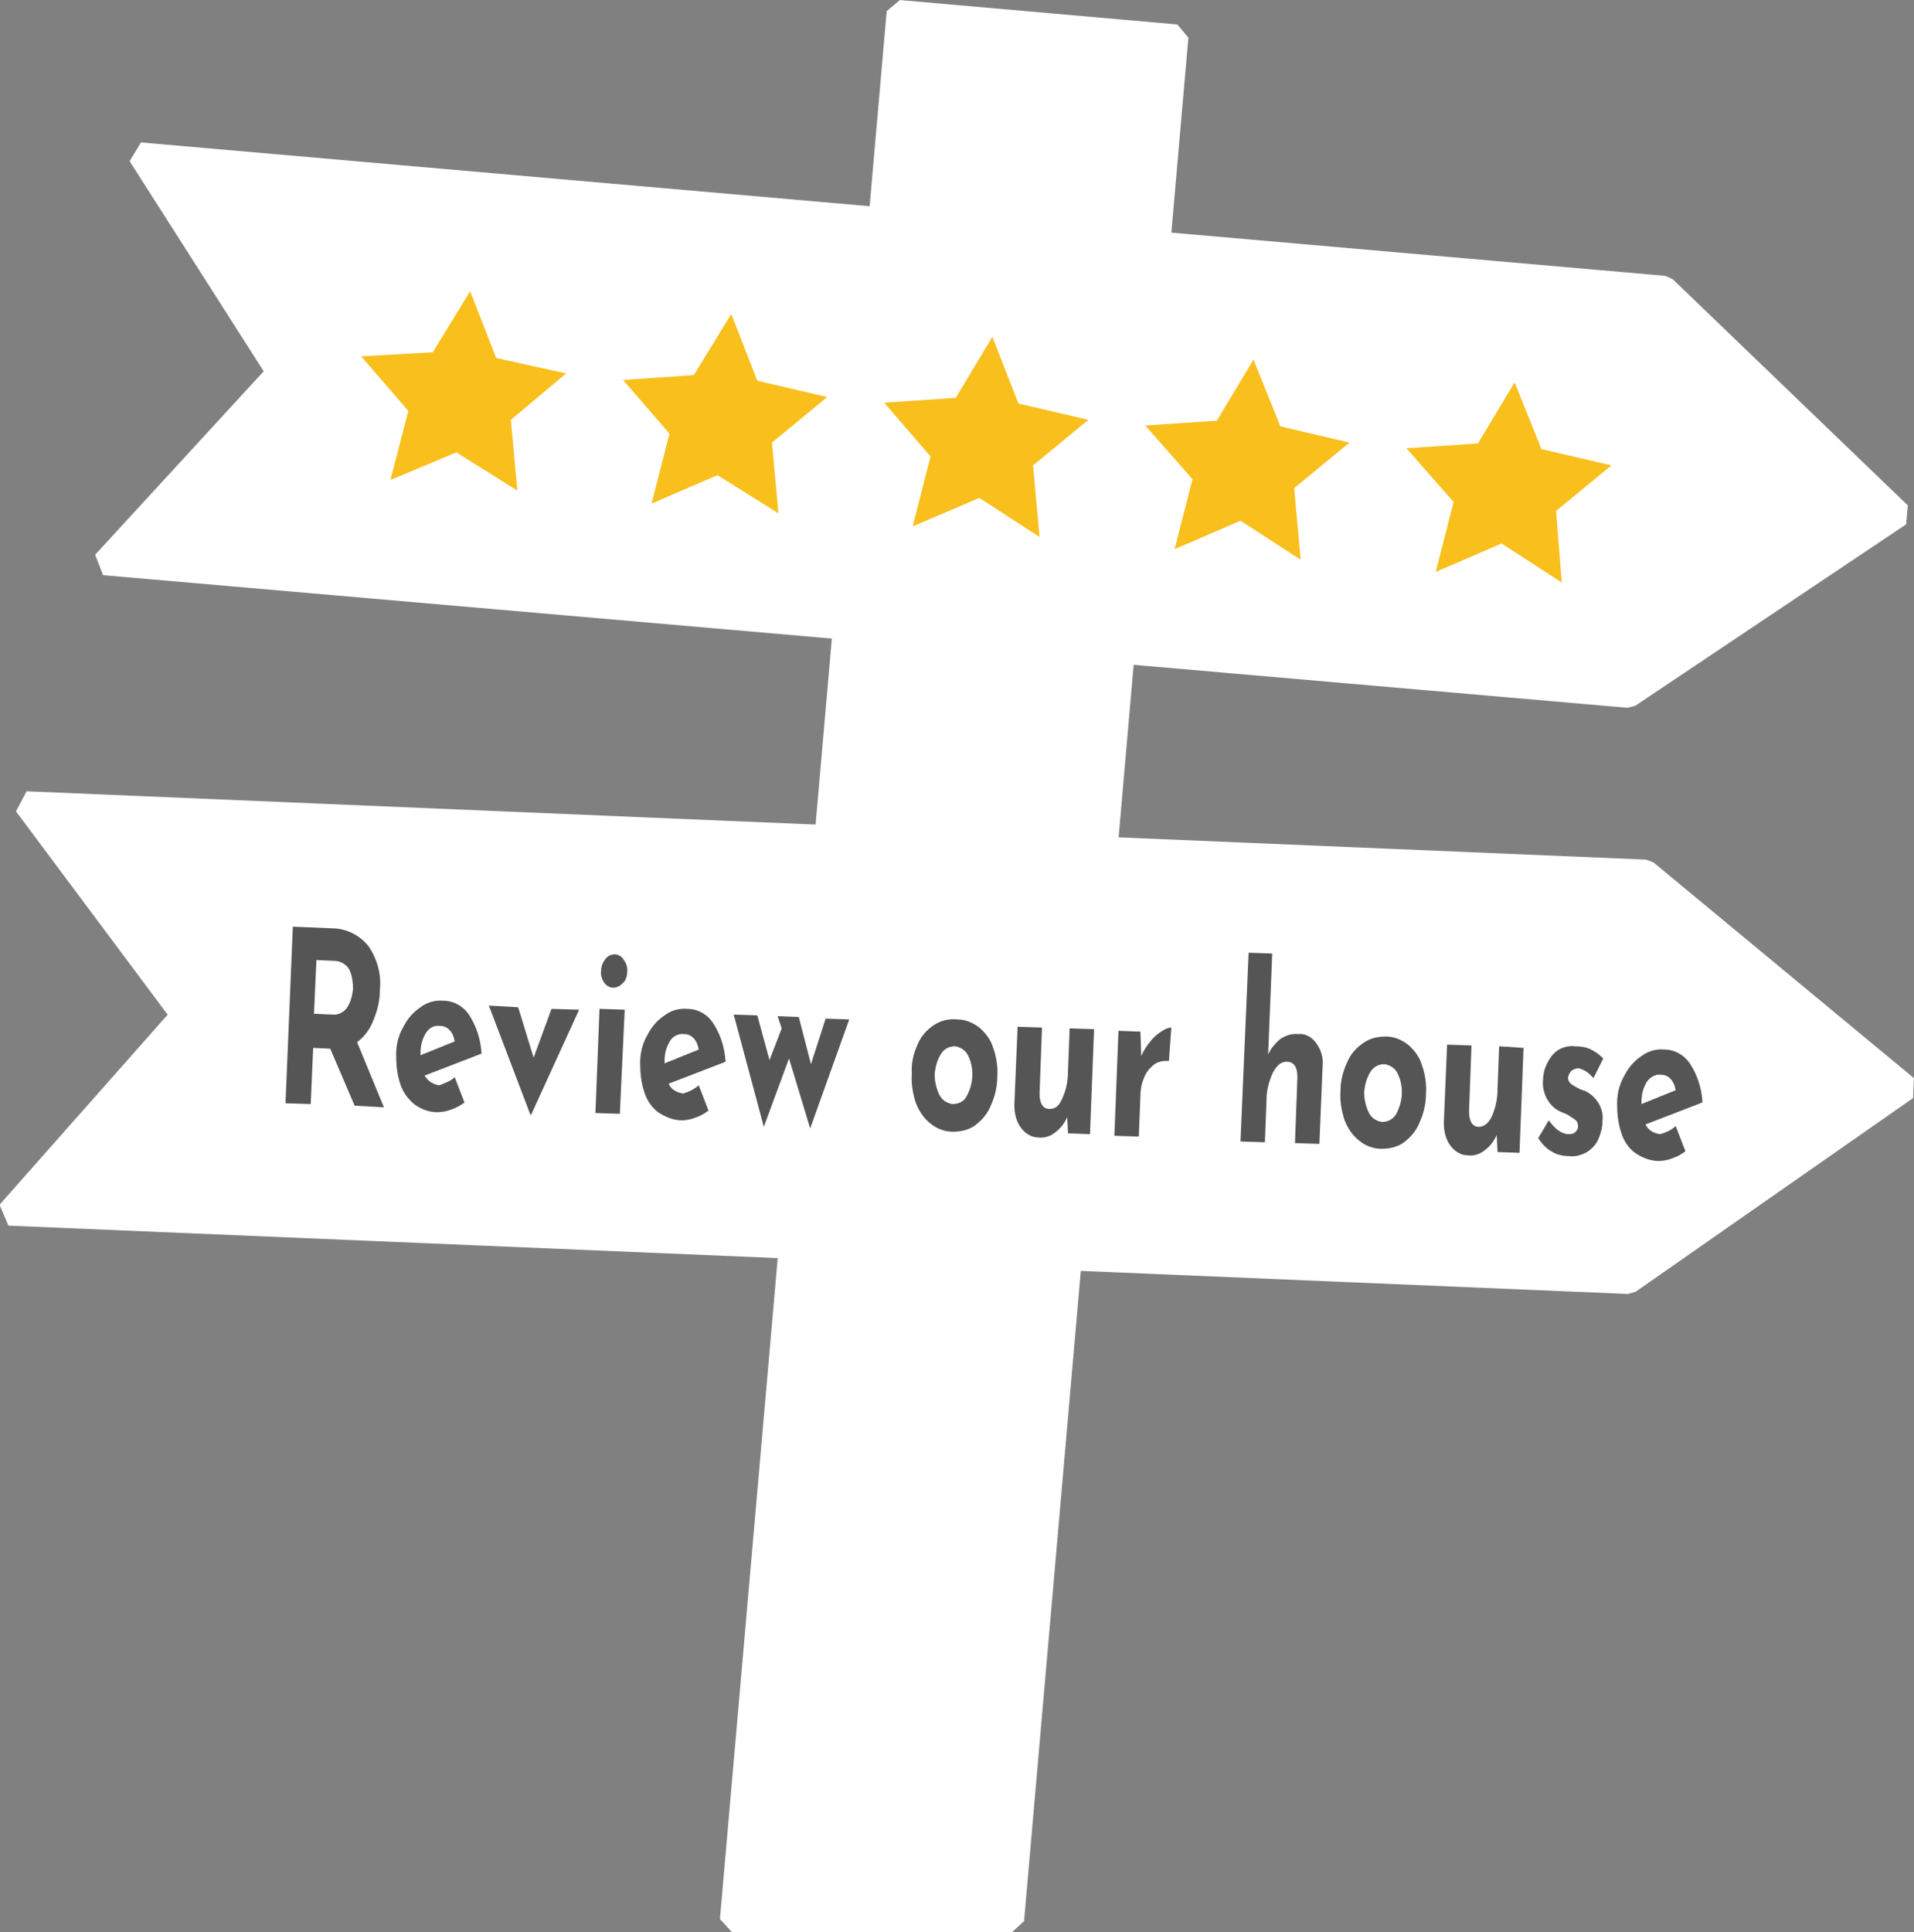 <?xml version="1.0" encoding="utf-8"?>
<!-- Generator: Adobe Illustrator 24.1.2, SVG Export Plug-In . SVG Version: 6.00 Build 0)  -->
<svg version="1.1" id="Lag_1" xmlns="http://www.w3.org/2000/svg" xmlns:xlink="http://www.w3.org/1999/xlink" x="0px" y="0px"
	 viewBox="0 0 235.3 237.5" style="enable-background:new 0 0 235.3 237.5;" xml:space="preserve">
<rect x="0" y="0" width="235.3" height="237.5" fill="#808080" stroke="none"/>
<style type="text/css">
	.st0{fill:#FFFFFF;stroke:#FFFFFF;stroke-width:3;stroke-linejoin:bevel;}
	.st1{fill:#F9BF1C;}
	.st2{fill:#FFFFFF;stroke:#FFFFFF;stroke-width:3.09;stroke-linejoin:bevel;}
	.st3{fill:#565555;}
</style>
<g id="a909189c-2b3b-4f8e-8f3a-f1795faaf6f3">
	<g id="ae000ae2-15d0-4076-9d90-280f8df50204">
		<g>
			<polygon class="st0" points="144.6,4.5 110.5,1.5 90,236 124.4,236 			"/>
			<g>
				<path class="st0" d="M233.5,63.2l-33.3,22.3L12.8,69.2l21.5-23.4C28.6,36.9,22.9,27.9,17.2,19l187.4,16.4L233.5,63.2z"/>
				<polygon class="st1" points="127.8,66 120.4,61.2 112.2,64.7 114.4,56.1 108.7,49.5 117.5,48.9 122,41.4 125.2,49.6 133.8,51.6 
					127,57.2 				"/>
				<polygon class="st1" points="95.7,63.1 88.2,58.4 80.1,61.9 82.3,53.3 76.6,46.7 85.3,46.1 89.9,38.6 93.1,46.8 101.7,48.8 
					94.9,54.4 				"/>
				<polygon class="st1" points="159.9,68.8 152.5,64 144.4,67.5 146.6,58.9 140.8,52.3 149.6,51.7 154.1,44.2 157.4,52.4 
					165.9,54.4 159.1,60 				"/>
				<polygon class="st1" points="192,71.6 184.6,66.8 176.5,70.3 178.7,61.7 172.9,55.1 181.7,54.5 186.2,47 189.5,55.2 198.1,57.2 
					191.3,62.8 				"/>
				<polygon class="st1" points="63.6,60.3 56.1,55.6 48,59 50.2,50.5 44.4,43.8 53.2,43.3 57.8,35.8 61,44 69.6,45.9 62.8,51.6 
									"/>
			</g>
			<g>
				<path class="st2" d="M234.3,133.7l-34.1,23.8L1.1,149.1l21.5-24.3l-19.4-26l199.1,8.4L234.3,133.7z"/>
				<g>
					<path class="st3" d="M43.6,135.9l-3-7l-2.1-0.1l-0.3,6.9l-3.1-0.1l0.9-21.7l4.8,0.2c1.7,0,3.4,0.8,4.5,2.2
						c1.1,1.6,1.6,3.5,1.4,5.4c0,1.3-0.3,2.5-0.8,3.7c-0.4,1.1-1.1,2-2,2.7l3.3,8L43.6,135.9z M38.6,124.6l2.2,0.1
						c0.8,0.1,1.5-0.3,1.9-0.9c0.4-0.6,0.6-1.4,0.7-2.2c0-0.8-0.1-1.6-0.4-2.3c-0.3-0.7-1.1-1.2-1.9-1.2l-2.2-0.1L38.6,124.6z"/>
					<path class="st3" d="M55.9,132.4l1.2,3.1c-0.5,0.4-1.1,0.7-1.7,0.9c-0.5,0.2-1.1,0.3-1.7,0.3c-1,0-2-0.4-2.8-1
						c-0.8-0.7-1.4-1.5-1.7-2.5c-0.4-1.2-0.5-2.4-0.5-3.6c0-1.2,0.3-2.4,0.9-3.4c0.5-1,1.2-1.8,2.1-2.4c0.8-0.6,1.8-0.9,2.8-0.8
						c1.3,0,2.5,0.7,3.2,1.8c0.9,1.4,1.4,3,1.5,4.7l-7,2.7c0.4,0.7,1.1,1.1,1.8,1.2C54.7,133.1,55.4,132.9,55.9,132.4z M52.4,126.9
						c-0.5,0.8-0.7,1.6-0.7,2.5v0.3l4.2-1.7c-0.2-1.2-0.9-1.9-1.8-1.9C53.4,126,52.8,126.3,52.4,126.9z"/>
					<path class="st3" d="M71.2,124.1L65.3,137h-0.1l-5.1-13.4l3.6,0.2l1.9,6.2l2.2-6L71.2,124.1z"/>
					<path class="st3" d="M74.4,117.9c0.3-0.4,0.7-0.6,1.2-0.6c0.4,0,0.9,0.3,1.1,0.7c0.3,0.4,0.5,1,0.4,1.5c0,0.5-0.2,1.1-0.6,1.4
						c-0.3,0.3-0.7,0.5-1.1,0.5c-0.5,0-0.9-0.3-1.1-0.6c-0.3-0.4-0.5-1-0.4-1.5C73.9,118.8,74.1,118.3,74.4,117.9z M76.8,124.1
						l-0.6,12.8l-3-0.1l0.5-12.8L76.8,124.1z"/>
					<path class="st3" d="M104.4,125.3l-4.8,13.4l-2.6-8.6l-3.1,8.4l-3.7-13.8l2.9,0.1l1.5,5.5l1.5-3.9l-0.5-1.5l2.6,0.1l1.5,5.8
						l1.8-5.6L104.4,125.3z"/>
					<path class="st3" d="M112.8,128.4c0.4-1,1.1-1.8,2-2.4c0.9-0.6,1.9-0.8,2.9-0.7c1,0,1.9,0.4,2.7,1c0.8,0.7,1.4,1.5,1.7,2.5
						c0.4,1.1,0.6,2.4,0.5,3.6c0,1.2-0.3,2.4-0.8,3.5c-0.4,1-1.1,1.8-1.9,2.4c-0.8,0.6-1.8,0.8-2.8,0.8c-1,0-2-0.4-2.7-1
						c-0.8-0.6-1.4-1.5-1.8-2.5c-0.4-1.2-0.6-2.5-0.5-3.7C112,130.7,112.3,129.5,112.8,128.4z M115.5,134.6c0.3,0.6,0.9,1,1.6,1.1
						c0.7,0,1.4-0.3,1.7-0.9c0.9-1.6,1-3.5,0.2-5.1c-0.3-0.6-0.9-1-1.6-1.1c-0.7,0-1.3,0.3-1.7,0.9c-0.5,0.8-0.7,1.6-0.8,2.5
						C114.9,132.9,115.1,133.8,115.5,134.6z"/>
					<path class="st3" d="M134.5,126.5l-0.5,12.9l-2.7-0.1l-0.1-2c-0.3,0.7-0.8,1.4-1.5,1.9c-0.6,0.5-1.4,0.7-2.1,0.6
						c-0.8,0-1.6-0.5-2.1-1.2c-0.6-0.8-0.8-1.8-0.8-2.8l0.4-9.6l3,0.1l-0.3,8.1c0,1.2,0.4,1.9,1.2,1.9s1.2-0.4,1.6-1.3
						c0.5-1.1,0.7-2.2,0.7-3.4l0.2-5.2L134.5,126.5z"/>
					<path class="st3" d="M141.5,127.9c0.4-0.5,0.9-0.9,1.4-1.2c0.3-0.2,0.7-0.4,1.1-0.4l-0.3,4.1c-0.1,0-0.2,0-0.4,0
						c-0.6,0-1.2,0.2-1.6,0.6c-0.5,0.4-0.9,1-1.1,1.6c-0.3,0.7-0.4,1.4-0.4,2.1l-0.2,5l-3-0.1l0.5-12.9l2.7,0.1l0.1,3
						C140.6,129.1,141,128.5,141.5,127.9z"/>
					<path class="st3" d="M161.8,128.2c0.6,0.8,0.9,1.8,0.8,2.8l-0.4,9.6l-3-0.1l0.3-8.1c0-1.2-0.4-1.9-1.3-1.9
						c-0.7,0-1.2,0.4-1.7,1.3c-0.5,1.1-0.8,2.2-0.8,3.4l-0.2,5.2l-3-0.1l1-23.2l2.9,0.1l-0.5,12.4c0.3-0.7,0.9-1.4,1.5-1.9
						c0.6-0.4,1.4-0.7,2.2-0.6C160.5,127,161.3,127.5,161.8,128.2z"/>
					<path class="st3" d="M165.6,130.6c0.4-1,1.1-1.8,2-2.4c0.8-0.6,1.8-0.8,2.8-0.8c1,0,1.9,0.4,2.7,1c0.8,0.7,1.4,1.5,1.7,2.5
						c0.4,1.1,0.6,2.4,0.5,3.6c0,1.2-0.3,2.4-0.8,3.5c-0.4,1-1.1,1.8-1.9,2.4c-0.8,0.6-1.8,0.8-2.8,0.8c-1,0-2-0.4-2.7-1
						c-0.8-0.6-1.4-1.5-1.8-2.5c-0.4-1.2-0.6-2.5-0.5-3.7C164.8,132.8,165.1,131.7,165.6,130.6z M168.3,136.8c0.3,0.6,0.9,1,1.6,1.1
						c0.7,0,1.3-0.3,1.7-0.9c0.9-1.6,1-3.5,0.2-5.1c-0.3-0.6-0.9-1-1.6-1.1c-0.7,0-1.3,0.3-1.7,0.9c-0.5,0.8-0.7,1.6-0.8,2.5
						C167.7,135.1,167.9,136,168.3,136.8z"/>
					<path class="st3" d="M187.3,128.8l-0.5,12.9l-2.7-0.1l-0.1-2.1c-0.3,0.7-0.8,1.4-1.5,1.9c-0.6,0.5-1.4,0.7-2.1,0.6
						c-0.8,0-1.6-0.5-2.1-1.2c-0.6-0.8-0.8-1.8-0.8-2.8l0.4-9.6l3,0.1l-0.3,8.1c0,1.2,0.4,1.9,1.2,1.9c0.6,0,1.2-0.4,1.6-1.3
						c0.5-1.1,0.7-2.2,0.7-3.4l0.2-5.2L187.3,128.8z"/>
					<path class="st3" d="M190.7,141.5c-0.7-0.4-1.2-1-1.6-1.6l1.3-2.2c0.8,1.1,1.5,1.6,2.3,1.7c0.3,0,0.7,0,0.9-0.2
						c0.2-0.2,0.4-0.4,0.4-0.7c0-0.4-0.1-0.7-0.4-0.9c-0.3-0.2-0.6-0.4-0.9-0.6l-0.7-0.3c-0.8-0.3-1.4-0.9-1.8-1.6
						c-0.4-0.7-0.6-1.6-0.5-2.4c0-0.7,0.2-1.4,0.5-2c0.3-0.6,0.7-1.2,1.3-1.6c0.6-0.4,1.4-0.6,2.1-0.5c0.7,0,1.4,0.1,2,0.4
						c0.6,0.3,1.1,0.7,1.5,1.1l-1.2,2.4c-0.3-0.3-0.6-0.6-0.9-0.8c-0.3-0.2-0.6-0.3-0.9-0.4c-0.3,0-0.6,0.1-0.9,0.3
						c-0.2,0.2-0.3,0.4-0.4,0.7c-0.1,0.4,0.1,0.7,0.3,0.9c0.4,0.3,0.8,0.5,1.2,0.7l0.3,0.1l0.3,0.1c1.4,0.7,2.3,2.2,2.1,3.7
						c0,0.8-0.2,1.5-0.5,2.2c-0.3,0.7-0.8,1.2-1.4,1.6c-0.7,0.4-1.5,0.6-2.2,0.5C192.1,142.1,191.3,141.9,190.7,141.5z"/>
					<path class="st3" d="M206,138.4l1.2,3.1c-0.5,0.4-1.1,0.7-1.7,0.9c-0.5,0.2-1.1,0.3-1.6,0.3c-1,0-2-0.4-2.9-1
						c-0.8-0.6-1.4-1.5-1.7-2.5c-0.4-1.2-0.5-2.4-0.5-3.6c0-1.2,0.3-2.4,0.9-3.4c0.5-1,1.2-1.8,2.1-2.4c0.8-0.6,1.8-0.9,2.8-0.8
						c1.3,0,2.5,0.7,3.2,1.8c0.9,1.4,1.4,3,1.5,4.7l-7,2.7c0.3,0.7,1,1.1,1.8,1.2C204.8,139.2,205.5,138.9,206,138.4z M202.5,132.9
						c-0.5,0.8-0.7,1.6-0.7,2.5v0.3l4.2-1.7c-0.2-1.2-0.9-1.9-1.8-1.9C203.5,132,202.9,132.4,202.5,132.9L202.5,132.9z"/>
					<path class="st3" d="M85.9,133.4l1.2,3.1c-0.5,0.4-1.1,0.7-1.7,0.9c-0.5,0.2-1.1,0.3-1.6,0.3c-1,0-2-0.4-2.9-1
						c-0.8-0.6-1.4-1.5-1.7-2.5c-0.4-1.2-0.5-2.4-0.5-3.6c0-1.2,0.3-2.4,0.9-3.4c0.5-1,1.2-1.8,2.1-2.4c0.8-0.6,1.8-0.9,2.8-0.8
						c1.3,0,2.5,0.7,3.2,1.8c0.9,1.4,1.4,3,1.5,4.7l-7,2.7c0.3,0.7,1,1.1,1.8,1.2C84.7,134.2,85.3,133.9,85.9,133.4z M82.4,127.9
						c-0.5,0.8-0.7,1.6-0.7,2.5v0.3l4.2-1.7c-0.2-1.2-0.9-1.9-1.8-1.9C83.4,127,82.7,127.4,82.4,127.9L82.4,127.9z"/>
				</g>
			</g>
		</g>
	</g>
</g>
</svg>
